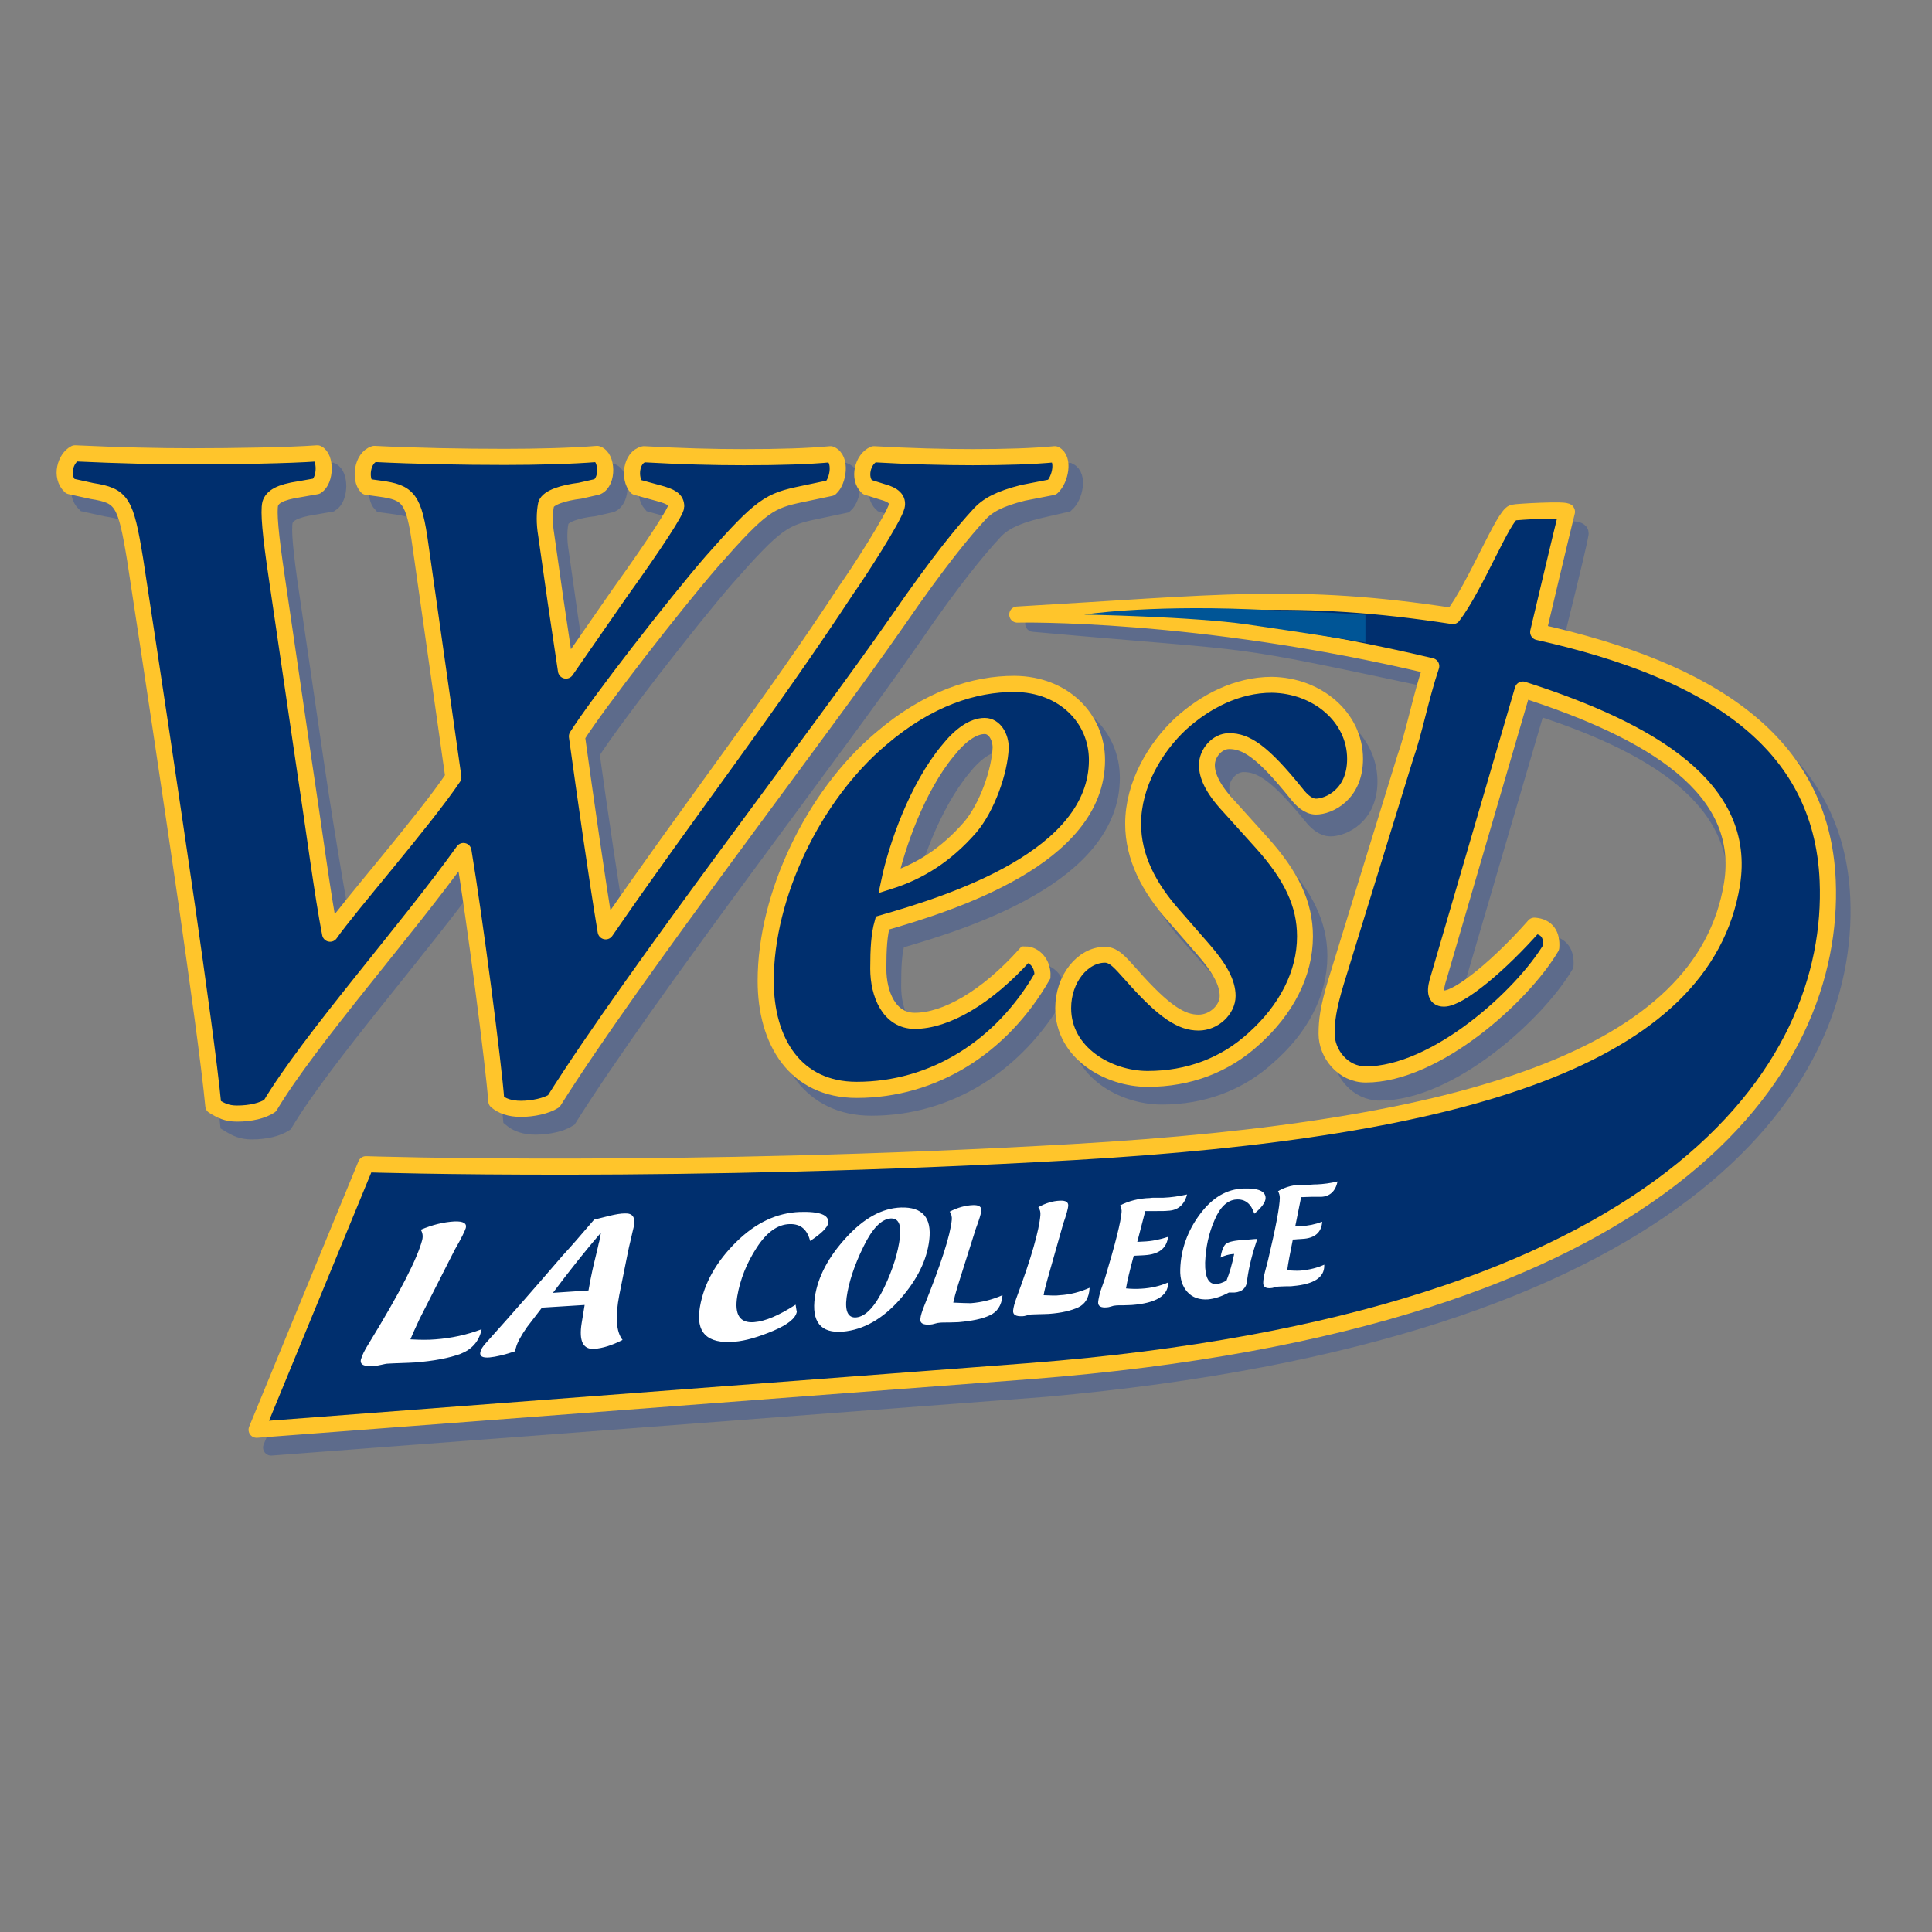 <?xml version="1.0" encoding="utf-8"?>
<!-- Generator: Adobe Illustrator 19.0.0, SVG Export Plug-In . SVG Version: 6.00 Build 0)  -->
<svg version="1.1" id="layer" xmlns="http://www.w3.org/2000/svg" xmlns:xlink="http://www.w3.org/1999/xlink" x="0px" y="0px"
	 viewBox="-153 -46 652 652" style="enable-background:new -153 -46 652 652;" xml:space="preserve">
<rect x="-153" y="-46" width="652" height="652" fill="#808080" stroke="none"/>
<style type="text/css">
	.st0{fill:#5D6B8B;}
	.st1{fill:none;stroke:#5D6B8B;stroke-width:5.438;stroke-linecap:round;stroke-linejoin:round;}
	.st2{fill:none;stroke:#5D6B8B;stroke-width:5.438;}
	.st3{fill:none;stroke:#5D6B8B;stroke-width:5.314;}
	.st4{fill:#002F6E;}
	.st5{fill:none;stroke:#FFC52B;stroke-width:5.438;stroke-linecap:round;stroke-linejoin:round;}
	.st6{fill:none;stroke:#FFC52B;stroke-width:5.438;stroke-linejoin:round;}
	.st7{fill:none;stroke:#FFC52B;stroke-width:5.438;}
	.st8{fill:none;stroke:#FFC52B;stroke-width:5.364;}
	.st9{fill:#FFFFFF;}
	.st10{fill:#005596;}
</style>
<path id="XMLID_51_" class="st0" d="M468.7,257.2c-2-47.1-40-71-97.7-83.9c0,0,8.4-33.2,9.4-39.2c0.3-2-4.9-1.5-8.3-1.5
	s-5.5,12.8-8.2,17.8c-0.8,1.5-9.1,8.6-16.7,18.5c-52.7-8.1-83.6-8.4-151.5-4.4c83.1,7.5,60.4,3.2,141.5,20.4
	c-4,7.9-7.9,21.9-11.1,30.9l-23.4,75.9c-2.6,8.7-3.2,12.8-3.2,17.3c0,6.7,5.4,13.7,13.2,13.7c23.6,0,52.9-26.5,62.6-42.9
	c0.3-4.2-1.4-7-5.7-7.4c-11.5,13.1-25.3,24.6-30.4,24.6c-3.2,0-3.2-2.9-1.8-7.4l28.4-96.9c43.8,14.1,71.5,34.1,66.3,66.3
	c-9.4,58.2-85.6,82.2-218.1,89.8c-132.5,7.6-238.6,4.1-238.6,4.1l-36.9,89.6l261.1-19.8C413,403.6,471.5,321,468.7,257.2"/>
<path id="XMLID_50_" class="st1" d="M468.7,257.2c-2-47.1-40-71-97.7-83.9c0,0,8.4-33.2,9.4-39.2c0.3-2-4.9-1.5-8.3-1.5
	s-5.5,12.8-8.2,17.8c-0.8,1.5-9.1,8.6-16.7,18.5c-52.7-8.1-83.6-8.4-151.5-4.4c83.1,7.5,60.4,3.2,141.5,20.4
	c-4,7.9-7.9,21.9-11.1,30.9l-23.4,75.9c-2.6,8.7-3.2,12.8-3.2,17.3c0,6.7,5.4,13.7,13.2,13.7c23.6,0,52.9-26.5,62.6-42.9
	c0.3-4.2-1.4-7-5.7-7.4c-11.5,13.1-25.3,24.6-30.4,24.6c-3.2,0-3.2-2.9-1.8-7.4l28.4-96.9c43.8,14.1,71.5,34.1,66.3,66.3
	c-9.4,58.2-85.6,82.2-218.1,89.8c-132.5,7.6-238.6,4.1-238.6,4.1l-36.9,89.6l261.1-19.8C413,403.6,471.5,321,468.7,257.2z"/>
<path id="XMLID_49_" class="st0" d="M197.3,126.3c-8,2-12.1,4.2-15,7.5c-4.8,5.2-13.4,15.3-27.4,35.8c-26.4,38.1-88.9,118.9-116,162
	c-2.5,1.6-7,2.6-11.1,2.6c-3.8,0-6.4-1-8.3-2.6c-1-12.4-7.3-61.6-11.1-84.4c-19.1,26.7-51.9,63.6-65.3,86c-2.5,1.6-6.4,2.6-11.1,2.6
	c-3.5,0-5.4-1-8-2.6c-1.3-13.7-5.4-43-8.9-67.5c-5.7-39.1-11.5-77.9-17.5-117c-3.2-19.6-4.5-21.5-14.7-23.1l-7.3-1.6
	c-3.5-3.3-1.6-9.4,1.6-11.1c15,0.6,28,1,39.5,1c13.7,0,32.8-0.3,42.3-1c2.9,1.3,2.9,9.1-0.3,11.1l-5.7,1c-6.7,1-9.3,2.6-9.9,4.9
	c-0.6,2.6,0,10.1,2.2,24.8l8.3,56.7c4.4,29.6,8.6,53.1,11.1,66.5c7.3-10.8,31.8-43.4,40.1-55.7l-11.1-78.2
	c-2.2-16-4.2-17.9-13.7-19.2l-4.4-0.6c-2.5-2.6-1.6-9.8,2.5-11.1c14,0.6,30,1,44,1c11.1,0,22.6-0.3,31.2-1c3.5,1,3.8,9.4,0,11.1
	l-5.7,1.3c-5.7,0.6-10.8,2.2-11.4,4.5c-0.6,2.9-0.6,6.5,0,10.1l3.2,22.5l3.5,23.5L61,159.9c12.4-17.3,19.1-27.7,19.1-29.3
	c0-2.3-1.6-3.2-6.1-4.5l-7.3-2c-2.6-2.9-1.9-10.1,2.5-11.1c12.4,0.6,23.2,1,33.7,1c12.4,0,21.7-0.3,29.3-1c3.8,1.6,2.6,9.1,0,11.4
	l-9.5,2c-11.1,2.3-13.7,3.6-30.6,22.8c-12.4,14.3-38.5,47.9-45.5,59c2.2,16,6.7,46.6,10.5,69.7c28.4-41.1,54.5-79.5,80.5-119.3
	c4.2-5.9,15.9-24.1,16.9-28c0.6-2.3-1-3.9-4.8-4.9l-5.1-1.6c-3.2-2.9-1.6-9.4,2.2-11.1c11.8,0.6,24.2,1,33.4,1
	c11.1,0,20.4-0.3,27.7-1c3.2,1.6,1.9,8.5-1,11.1L197.3,126.3z"/>
<path id="XMLID_48_" class="st2" d="M197.3,126.3c-8,2-12.1,4.2-15,7.5c-4.8,5.2-13.4,15.3-27.4,35.8c-26.4,38.1-88.9,118.9-116,162
	c-2.5,1.6-7,2.6-11.1,2.6c-3.8,0-6.4-1-8.3-2.6c-1-12.4-7.3-61.6-11.1-84.4c-19.1,26.7-51.9,63.6-65.3,86c-2.5,1.6-6.4,2.6-11.1,2.6
	c-3.5,0-5.4-1-8-2.6c-1.3-13.7-5.4-43-8.9-67.5c-5.7-39.1-11.5-77.9-17.5-117c-3.2-19.6-4.5-21.5-14.7-23.1l-7.3-1.6
	c-3.5-3.3-1.6-9.4,1.6-11.1c15,0.6,28,1,39.5,1c13.7,0,32.8-0.3,42.3-1c2.9,1.3,2.9,9.1-0.3,11.1l-5.7,1c-6.7,1-9.3,2.6-9.9,4.9
	c-0.6,2.6,0,10.1,2.2,24.8l8.3,56.7c4.4,29.6,8.6,53.1,11.1,66.5c7.3-10.8,31.8-43.4,40.1-55.7l-11.1-78.2
	c-2.2-16-4.2-17.9-13.7-19.2l-4.4-0.6c-2.5-2.6-1.6-9.8,2.5-11.1c14,0.6,30,1,44,1c11.1,0,22.6-0.3,31.2-1c3.5,1,3.8,9.4,0,11.1
	l-5.7,1.3c-5.7,0.6-10.8,2.2-11.4,4.5c-0.6,2.9-0.6,6.5,0,10.1l3.2,22.5l3.5,23.5L61,159.9c12.4-17.3,19.1-27.7,19.1-29.3
	c0-2.3-1.6-3.2-6.1-4.5l-7.3-2c-2.6-2.9-1.9-10.1,2.5-11.1c12.4,0.6,23.2,1,33.7,1c12.4,0,21.7-0.3,29.3-1c3.8,1.6,2.6,9.1,0,11.4
	l-9.5,2c-11.1,2.3-13.7,3.6-30.6,22.8c-12.4,14.3-38.5,47.9-45.5,59c2.2,16,6.7,46.6,10.5,69.7c28.4-41.1,54.5-79.5,80.5-119.3
	c4.2-5.9,15.9-24.1,16.9-28c0.6-2.3-1-3.9-4.8-4.9l-5.1-1.6c-3.2-2.9-1.6-9.4,2.2-11.1c11.8,0.6,24.2,1,33.4,1
	c11.1,0,20.4-0.3,27.7-1c3.2,1.6,1.9,8.5-1,11.1L197.3,126.3z"/>
<path id="XMLID_45_" class="st0" d="M222.2,216.5c0,32.9-49.1,48.3-72.4,55c-1.2,3.9-1.4,8.7-1.4,15.4c0,8.7,3.7,17.6,12.3,17.6
	c10.4,0,24.1-7.7,37.3-22.4c3.1,0,6,3.2,5.8,7.3c-13.8,24-36.8,38.4-62.7,38.4c-20.7,0-30.7-16.3-30.7-36.8
	c0-28.8,16.1-62.4,38.8-81.6c16.1-13.8,31.6-18.5,45.1-18.5C211,190.9,222.2,202.4,222.2,216.5 M171.9,213.3
	c-10.3,12.5-17.2,32.3-19.8,44.1c10.1-3.2,19-8.6,27.3-18.2c5.7-6.7,10-18.9,10.3-26.9c0-3.5-2-7.3-5.5-7.3
	C180.5,205,176.2,207.9,171.9,213.3"/>
<path id="XMLID_42_" class="st2" d="M222.2,216.5c0,32.9-49.1,48.3-72.4,55c-1.2,3.9-1.4,8.7-1.4,15.4c0,8.7,3.7,17.6,12.3,17.6
	c10.4,0,24.1-7.7,37.3-22.4c3.1,0,6,3.2,5.8,7.3c-13.8,24-36.8,38.4-62.7,38.4c-20.7,0-30.7-16.3-30.7-36.8
	c0-28.8,16.1-62.4,38.8-81.6c16.1-13.8,31.6-18.5,45.1-18.5C211,190.9,222.2,202.4,222.2,216.5z M171.9,213.3
	c-10.3,12.5-17.2,32.3-19.8,44.1c10.1-3.2,19-8.6,27.3-18.2c5.7-6.7,10-18.9,10.3-26.9c0-3.5-2-7.3-5.5-7.3
	C180.5,205,176.2,207.9,171.9,213.3z"/>
<path id="XMLID_41_" class="st0" d="M309.2,217.7c0,11.9-8.9,15.9-13.2,15.9c-2.6,0-4.9-2.1-6.6-4.3c-11.5-14.1-17-17.4-22.7-17.4
	c-4,0-7.5,4-7.5,7.9c0,3.4,1.7,7.7,7.5,13.8l10.9,11.9c10.1,11,14.7,20.5,14.7,31.2c0,12.5-6.4,24.4-17.3,33.9
	c-9.7,8.9-22.1,13.5-35.9,13.5c-13.2,0-28.4-8.6-28.4-23.6c0-9.8,6.6-17.7,14.1-17.7c3.2,0,5.5,3.1,8.9,6.7
	c11.2,12.6,17,15.9,22.7,15.9c5.2,0,9.8-4.3,9.8-8.9c0-4.3-2.6-9.2-8.3-15.6l-9.5-10.7c-8.9-9.8-14.1-19.9-14.1-30.9
	c0-13.2,7.5-25.4,16.1-33.4c8.3-7.3,19-12.8,30.7-12.8C296.6,193.2,309.2,203.9,309.2,217.7"/>
<path id="XMLID_40_" class="st3" d="M309.2,217.7c0,11.9-8.9,15.9-13.2,15.9c-2.6,0-4.9-2.1-6.6-4.3c-11.5-14.1-17-17.4-22.7-17.4
	c-4,0-7.5,4-7.5,7.9c0,3.4,1.7,7.7,7.5,13.8l10.9,11.9c10.1,11,14.7,20.5,14.7,31.2c0,12.5-6.4,24.4-17.3,33.9
	c-9.7,8.9-22.1,13.5-35.9,13.5c-13.2,0-28.4-8.6-28.4-23.6c0-9.8,6.6-17.7,14.1-17.7c3.2,0,5.5,3.1,8.9,6.7
	c11.2,12.6,17,15.9,22.7,15.9c5.2,0,9.8-4.3,9.8-8.9c0-4.3-2.6-9.2-8.3-15.6l-9.5-10.7c-8.9-9.8-14.1-19.9-14.1-30.9
	c0-13.2,7.5-25.4,16.1-33.4c8.3-7.3,19-12.8,30.7-12.8C296.6,193.2,309.2,203.9,309.2,217.7z"/>
<path id="XMLID_39_" class="st4" d="M463.8,251.2c-2-47.1-40-71-97.7-83.9c0,0,8.1-34.3,9.7-40.6c0.3-1-17.2,0-18.2,0.3
	c-3.3,1.1-12.7,25-20.3,34.9c-52.7-8.1-79.1-4.4-147-0.5c0,0,60.8-1.4,139.7,17.4c-3.6,10.7-5.6,21.8-8.8,30.9l-23.4,75.9
	c-2.6,8.7-3.1,12.8-3.1,17.3c0,6.7,5.5,13.7,13.2,13.7c23.6,0,52.9-26.5,62.6-42.9c0.3-4.2-1.4-7-5.7-7.3
	c-11.5,13.1-25.3,24.6-30.5,24.6c-3.2,0-3.2-2.9-1.7-7.4l28.3-96.9c43.9,14.1,75.8,33.5,70.6,65.7c-9.5,58.2-89.9,82.8-222.4,90.4
	c-132.5,7.6-238.6,4.1-238.6,4.1l-36.9,89.6l261.2-19.8C410.3,399.9,466.5,315,463.8,251.2"/>
<path id="XMLID_38_" class="st5" d="M463.8,251.2c-2-47.1-40-71-97.7-83.9c0,0,8.1-34.3,9.7-40.6c0.3-1-17.2,0-18.2,0.3
	c-3.3,1.1-12.7,25-20.3,34.9c-52.7-8.1-79.1-4.4-147-0.5c0,0,60.8-1.4,139.7,17.4c-3.6,10.7-5.6,21.8-8.8,30.9l-23.4,75.9
	c-2.6,8.7-3.1,12.8-3.1,17.3c0,6.7,5.5,13.7,13.2,13.7c23.6,0,52.9-26.5,62.6-42.9c0.3-4.2-1.4-7-5.7-7.3
	c-11.5,13.1-25.3,24.6-30.5,24.6c-3.2,0-3.2-2.9-1.7-7.4l28.3-96.9c43.9,14.1,75.8,33.5,70.6,65.7c-9.5,58.2-89.9,82.8-222.4,90.4
	c-132.5,7.6-238.6,4.1-238.6,4.1l-36.9,89.6l261.2-19.8C410.3,399.9,466.5,315,463.8,251.2z"/>
<path id="XMLID_37_" class="st4" d="M192.3,120.3c-8,2-12.1,4.2-15,7.5c-4.8,5.2-13.3,15.3-27.4,35.8c-26.4,38.1-88.9,118.9-116,162
	c-2.5,1.6-7,2.6-11.1,2.6c-3.8,0-6.4-1-8.3-2.6c-0.9-12.4-7.3-61.6-11.1-84.4c-19.1,26.7-51.9,63.6-65.3,86
	c-2.5,1.6-6.4,2.6-11.1,2.6c-3.5,0-5.4-1-8-2.6c-1.3-13.7-5.4-43-8.9-67.4c-5.7-39.1-11.5-77.9-17.5-117
	c-3.2-19.5-4.4-21.5-14.6-23.1l-7.3-1.6c-3.5-3.3-1.6-9.5,1.6-11.1c15,0.7,28,1,39.5,1c13.7,0,32.8-0.3,42.3-1
	c2.9,1.3,2.9,9.1-0.3,11.1l-5.7,1c-6.7,1-9.2,2.6-9.9,4.9c-0.6,2.6,0,10.1,2.2,24.8l8.3,56.7c4.5,29.7,7.1,50.3,9.7,63.6
	c6-8.7,31.8-38.2,41.6-52.8l-11.1-78.2c-2.2-16-4.1-17.9-13.7-19.2l-4.4-0.6c-2.5-2.6-1.6-9.8,2.5-11.1c14,0.7,30,1,44,1
	c11.1,0,22.6-0.3,31.2-1c3.5,1,3.8,9.5,0,11.1l-5.7,1.3c-5.7,0.7-10.8,2.3-11.5,4.6c-0.6,2.9-0.6,6.5,0,10.1l3.2,22.5l3.5,23.5
	l18.1-26.1c12.4-17.3,19.1-27.7,19.1-29.3c0-2.3-1.6-3.3-6.1-4.5l-7.3-2c-2.6-2.9-1.9-10.1,2.5-11.1c12.4,0.7,23.2,1,33.7,1
	c12.4,0,21.7-0.3,29.3-1c3.8,1.6,2.6,9.1,0,11.4l-9.5,2c-11.1,2.3-13.7,3.6-30.6,22.8c-12.4,14.3-38.5,47.9-45.5,59
	c2.9,21,6.7,47.7,9.7,65.8c28.3-41.1,55.2-75.6,81.3-115.4c4.2-5.9,15.9-24.1,16.9-28c0.6-2.3-1-3.9-4.8-4.9l-5.1-1.6
	c-3.2-2.9-1.6-9.5,2.2-11.1c11.8,0.7,24.2,1,33.4,1c11.1,0,20.4-0.3,27.7-1c3.2,1.6,1.9,8.5-0.9,11.1L192.3,120.3z"/>
<path id="XMLID_36_" class="st6" d="M192.3,120.3c-8,2-12.1,4.2-15,7.5c-4.8,5.2-13.3,15.3-27.4,35.8c-26.4,38.1-88.9,118.9-116,162
	c-2.5,1.6-7,2.6-11.1,2.6c-3.8,0-6.4-1-8.3-2.6c-0.9-12.4-7.3-61.6-11.1-84.4c-19.1,26.7-51.9,63.6-65.3,86
	c-2.5,1.6-6.4,2.6-11.1,2.6c-3.5,0-5.4-1-8-2.6c-1.3-13.7-5.4-43-8.9-67.4c-5.7-39.1-11.5-77.9-17.5-117
	c-3.2-19.5-4.4-21.5-14.6-23.1l-7.3-1.6c-3.5-3.3-1.6-9.5,1.6-11.1c15,0.7,28,1,39.5,1c13.7,0,32.8-0.3,42.3-1
	c2.9,1.3,2.9,9.1-0.3,11.1l-5.7,1c-6.7,1-9.2,2.6-9.9,4.9c-0.6,2.6,0,10.1,2.2,24.8l8.3,56.7c4.5,29.7,7.1,50.3,9.7,63.6
	c6-8.7,31.8-38.2,41.6-52.8l-11.1-78.2c-2.2-16-4.1-17.9-13.7-19.2l-4.4-0.6c-2.5-2.6-1.6-9.8,2.5-11.1c14,0.7,30,1,44,1
	c11.1,0,22.6-0.3,31.2-1c3.5,1,3.8,9.5,0,11.1l-5.7,1.3c-5.7,0.7-10.8,2.3-11.5,4.6c-0.6,2.9-0.6,6.5,0,10.1l3.2,22.5l3.5,23.5
	l18.1-26.1c12.4-17.3,19.1-27.7,19.1-29.3c0-2.3-1.6-3.3-6.1-4.5l-7.3-2c-2.6-2.9-1.9-10.1,2.5-11.1c12.4,0.7,23.2,1,33.7,1
	c12.4,0,21.7-0.3,29.3-1c3.8,1.6,2.6,9.1,0,11.4l-9.5,2c-11.1,2.3-13.7,3.6-30.6,22.8c-12.4,14.3-38.5,47.9-45.5,59
	c2.9,21,6.7,47.7,9.7,65.8c28.3-41.1,55.2-75.6,81.3-115.4c4.2-5.9,15.9-24.1,16.9-28c0.6-2.3-1-3.9-4.8-4.9l-5.1-1.6
	c-3.2-2.9-1.6-9.5,2.2-11.1c11.8,0.7,24.2,1,33.4,1c11.1,0,20.4-0.3,27.7-1c3.2,1.6,1.9,8.5-0.9,11.1L192.3,120.3z"/>
<path id="XMLID_33_" class="st4" d="M217.2,210.5c0,32.9-49.1,48.3-72.4,55c-1.1,3.9-1.4,8.7-1.4,15.4c0,8.6,3.7,17.6,12.3,17.6
	c10.4,0,24.1-7.7,37.3-22.4c3.2,0,6,3.2,5.8,7.3c-13.8,24-36.8,38.4-62.7,38.4c-20.7,0-30.7-16.3-30.7-36.8
	c0-28.8,16.1-62.4,38.8-81.6c16.1-13.8,31.6-18.6,45.1-18.6C206,184.9,217.2,196.5,217.2,210.5 M166.9,207.3
	c-10.4,12.5-17.3,32.3-19.8,44.1c10.1-3.2,19-8.7,27.3-18.2c5.7-6.7,10-18.9,10.3-26.9c0-3.5-2-7.3-5.4-7.3
	C175.5,199,171.2,201.9,166.9,207.3"/>
<path id="XMLID_30_" class="st7" d="M217.2,210.5c0,32.9-49.1,48.3-72.4,55c-1.1,3.9-1.4,8.7-1.4,15.4c0,8.6,3.7,17.6,12.3,17.6
	c10.4,0,24.1-7.7,37.3-22.4c3.2,0,6,3.2,5.8,7.3c-13.8,24-36.8,38.4-62.7,38.4c-20.7,0-30.7-16.3-30.7-36.8
	c0-28.8,16.1-62.4,38.8-81.6c16.1-13.8,31.6-18.6,45.1-18.6C206,184.9,217.2,196.5,217.2,210.5z M166.9,207.3
	c-10.4,12.5-17.3,32.3-19.8,44.1c10.1-3.2,19-8.7,27.3-18.2c5.7-6.7,10-18.9,10.3-26.9c0-3.5-2-7.3-5.4-7.3
	C175.5,199,171.2,201.9,166.9,207.3z"/>
<path id="XMLID_29_" class="st4" d="M304.3,210.1c0,12.1-8.9,16.1-13.2,16.1c-2.6,0-4.9-2.2-6.6-4.4c-11.5-14.3-17-17.7-22.7-17.7
	c-4,0-7.5,4-7.5,8.1c0,3.4,1.7,7.8,7.5,14l10.9,12.1c10.1,11.2,14.7,20.8,14.7,31.7c0,12.7-6.4,24.8-17.2,34.5
	c-9.8,9-22.1,13.6-35.9,13.6c-13.2,0-28.5-8.7-28.5-23.9c0-9.9,6.6-18,14.1-18c3.2,0,5.5,3.1,8.9,6.8c11.2,12.7,17,16.1,22.7,16.1
	c5.2,0,9.8-4.4,9.8-9c0-4.4-2.6-9.3-8.3-15.8l-9.5-10.9c-8.9-9.9-14.1-20.2-14.1-31.4c0-13.3,7.5-25.8,16.1-33.8
	c8.3-7.5,19-13.1,30.7-13.1C291.6,185.3,304.3,196.1,304.3,210.1"/>
<path id="XMLID_28_" class="st8" d="M304.3,210.1c0,12.1-8.9,16.1-13.2,16.1c-2.6,0-4.9-2.2-6.6-4.4c-11.5-14.3-17-17.7-22.7-17.7
	c-4,0-7.5,4-7.5,8.1c0,3.4,1.7,7.8,7.5,14l10.9,12.1c10.1,11.2,14.7,20.8,14.7,31.7c0,12.7-6.4,24.8-17.2,34.5
	c-9.8,9-22.1,13.6-35.9,13.6c-13.2,0-28.5-8.7-28.5-23.9c0-9.9,6.6-18,14.1-18c3.2,0,5.5,3.1,8.9,6.8c11.2,12.7,17,16.1,22.7,16.1
	c5.2,0,9.8-4.4,9.8-9c0-4.4-2.6-9.3-8.3-15.8l-9.5-10.9c-8.9-9.9-14.1-20.2-14.1-31.4c0-13.3,7.5-25.8,16.1-33.8
	c8.3-7.5,19-13.1,30.7-13.1C291.6,185.3,304.3,196.1,304.3,210.1z"/>
<path id="XMLID_3_" class="st9" d="M-14.5,406c3.4,0.2,6.2,0.2,8.5,0c5.3-0.4,10.5-1.5,15.5-3.4l0,0.2c-0.9,4-3.3,6.6-7.1,8.1
	c-3.8,1.4-8.9,2.4-15.4,2.9c-1.1,0.1-2.6,0.1-4.6,0.2c-2,0.1-3.6,0.1-4.6,0.2c-0.5,0-1.2,0.2-2.2,0.4c-1,0.2-1.8,0.4-2.3,0.4
	c-3.5,0.3-4.9-0.5-4.5-2.2c0.4-1.4,1.2-3.1,2.6-5.3c10.6-17.3,16.5-28.9,18.1-35.1c0.3-1.3,0.1-2.4-0.5-3.4c4-1.7,7.8-2.6,11.4-2.8
	c2.9-0.1,4.2,0.6,3.8,2.2c-0.3,1-1.5,3.5-3.7,7.3l-11.9,23.4C-12.8,402.1-13.8,404.3-14.5,406 M44.3,394.4l-1,6.1
	c-1,6.1,0.5,9,4.3,8.7c2.8-0.2,6-1.2,9.5-3c-2.2-2.8-2.5-7.9-1.1-15.2l2.9-14.4c0.2-1,0.5-2.4,1-4.4c0.4-1.9,0.8-3.4,1-4.3
	c0.6-3.1-0.4-4.5-3-4.4c-1.4,0-3.1,0.3-5.2,0.8l-5.2,1.3c-4.6,5.4-8.2,9.5-10.7,12.2c-8.4,9.8-17,19.6-25.7,29.3
	c-1.2,1.3-1.8,2.3-2,3.2c-0.3,1.4,0.7,2,3.1,1.8c2.2-0.2,5.1-0.9,8.7-2.1c0-0.3,0-0.7,0.2-1.1c0.4-1.7,1.7-4.1,3.8-7.1
	c1.7-2.2,3.3-4.3,5-6.5L44.3,394.4z M33.6,390.3c5.7-7.6,11.1-14.4,16.2-20.3l-0.5,2.6c0,0.2-0.1,0.5-0.2,0.8
	c-0.2,1.1-0.6,2.5-1,4.3c-0.6,2.4-1,4.2-1.2,5.1l-0.6,2.9l-0.7,3.8L33.6,390.3 M115.5,394.3c-5.6,3.6-10.2,5.6-14,5.9
	c-4.8,0.4-6.7-2.5-5.7-8.7c1-5.8,3.2-11.3,6.6-16.5c3.3-5.1,7-7.8,11.1-7.9c3.7-0.1,5.9,1.8,6.9,5.7c3.8-2.5,5.8-4.5,6.1-6
	c0.4-2.8-2.8-4-9.6-3.8c-7.7,0.3-14.8,3.6-21.4,10.1c-6.7,6.6-10.9,13.9-12.3,22c-1.5,8.6,2.4,12.5,11.7,11.7
	c3.7-0.3,8.1-1.6,13.1-3.7c4.9-2.1,7.5-4.2,7.9-6.4C115.8,396.4,115.7,395.6,115.5,394.3 M131.4,403.4c7-0.6,13.5-4.3,19.4-11
	c5.8-6.6,9-13.2,9.8-19.9c0.9-7.6-2.3-11.2-9.5-11c-6.4,0.2-12.5,3.6-18.4,10c-6.1,6.6-9.7,13.4-10.7,20.2
	C120.8,400.1,124,404,131.4,403.4 M135.9,398.6c-2.7,0.2-3.8-2.1-3.2-6.7c0.7-5.1,2.6-10.9,5.7-17.2c3-6.2,6.1-9.3,9.2-9.5
	c2.6-0.1,3.6,2,3.1,6.4c-0.6,4.9-2.3,10.6-5.3,16.9C142.3,394.9,139.2,398.3,135.9,398.6 M168.7,393.6c0.3-1.4,0.8-3.3,1.5-5.6
	l6.1-19.3c1.2-3.2,1.8-5.3,1.9-6.1c0.1-1.3-0.8-2-2.9-1.9c-2.5,0.1-5.1,0.8-7.8,2.2c0.6,0.8,0.8,1.8,0.7,2.8
	c-0.5,5.2-3.6,14.8-9.3,29c-0.7,1.8-1.2,3.2-1.3,4.4c-0.2,1.5,1,2.1,3.4,1.9c0.3,0,0.9-0.1,1.5-0.3c0.7-0.2,1.2-0.3,1.5-0.3
	c0.7-0.1,1.8-0.1,3.3-0.1c1.4,0,2.5-0.1,3.2-0.1c4.5-0.4,8-1.1,10.5-2.3c2.5-1.1,4-3.3,4.3-6.6l0-0.2c-3.4,1.5-6.9,2.4-10.7,2.7
	C173.1,393.8,171.1,393.7,168.7,393.6 M199.2,391.1c0.2-1.4,0.7-3.2,1.3-5.4l5.3-18.7c1.1-3.1,1.6-5.1,1.7-6
	c0.1-1.3-0.8-1.9-2.8-1.8c-2.4,0.1-4.8,0.8-7.3,2.2c0.6,0.8,0.8,1.7,0.7,2.7c-0.4,5-3,14.3-8.1,28c-0.6,1.7-1,3.1-1.1,4.2
	c-0.1,1.4,0.9,2,3.2,1.9c0.3,0,0.8-0.1,1.5-0.3c0.6-0.2,1.1-0.3,1.4-0.3c0.7,0,1.7-0.1,3-0.1c1.4,0,2.4-0.1,3-0.1
	c4.2-0.3,7.5-1.1,9.9-2.2c2.3-1.1,3.6-3.2,3.8-6.4v-0.2c-3.2,1.4-6.5,2.3-10,2.5C203.4,391.3,201.5,391.2,199.2,391.1 M225,360.8
	c0.4,0.8,0.6,1.6,0.5,2.3c-0.2,3-2,10.3-5.6,22.3l-1.4,4c-0.5,1.6-0.8,3-0.9,4c-0.1,1.4,0.9,2,3,1.8c0.3,0,0.7-0.1,1.4-0.3
	c0.6-0.2,1-0.3,1.3-0.3c0.6-0.1,1.6-0.1,2.9-0.1c1.3,0,2.2-0.1,2.8-0.1c8-0.6,12.1-3.1,12.2-7.2l0-0.4c-2.7,1.2-5.7,1.9-9,2.1
	c-1.6,0.1-3.3,0.1-5.2-0.1c0.4-2.5,1.3-6.2,2.6-11c0.4,0,1-0.1,1.9-0.1c0.8,0,1.4-0.1,1.8-0.1c4.8-0.3,7.4-2.3,7.9-6.2
	c-2.7,0.9-5.5,1.5-8.5,1.6l-1.9,0.1l2.7-10.4c0.2,0,0.3,0,0.5,0c0.8,0,1.9,0,3.3,0c1.8,0,3,0,3.8-0.1c3.4-0.1,5.6-2,6.5-5.5
	c-2.7,0.6-5.4,1-8,1.1c-0.5,0-1.3,0-2.3,0c-1,0-1.8,0-2.2,0.1C231.3,358.4,227.9,359.3,225,360.8 M270.3,363.6
	c2.5-2.1,3.8-3.9,3.8-5.3c0-2.3-2.5-3.4-7.5-3.2c-5.6,0.2-10.4,3-14.6,8.6c-4.2,5.6-6.5,11.9-6.7,18.7c-0.1,3.2,0.7,5.7,2.4,7.6
	c1.7,1.9,4.1,2.7,7,2.5c2.1-0.2,4.4-0.9,7-2.3c0.8,0,1.4,0,1.9,0c2.7-0.2,4.2-1.7,4.3-4.4c0.6-4.4,1.8-9,3.4-13.7
	c-0.6,0-1.4,0.1-2.6,0.2c-1.2,0.1-2,0.1-2.6,0.2c-3,0.2-5,0.7-5.7,1.6c-0.7,0.9-1.2,2.3-1.5,4.3c1.4-0.7,2.8-1.1,4.2-1.2l0.4,0
	c-0.7,3.5-1.6,6.5-2.6,9c-1.4,0.7-2.5,1.1-3.4,1.1c-2.6,0.2-3.9-2.2-3.8-7.2c0.2-5.1,1.2-9.9,3.2-14.4c1.9-4.5,4.4-6.7,7.3-6.9
	C267.2,358.6,269.2,360.2,270.3,363.6 M278.3,356c0.4,0.7,0.6,1.5,0.6,2.2c0,2.8-1.3,9.8-4,21.2l-1,3.8c-0.4,1.6-0.6,2.8-0.6,3.8
	c0,1.3,0.9,1.9,2.7,1.7c0.3,0,0.7-0.1,1.2-0.3c0.5-0.1,0.9-0.2,1.2-0.2c0.6,0,1.4-0.1,2.5-0.1c1.1,0,2,0,2.5-0.1
	c7-0.6,10.5-2.9,10.5-6.8v-0.4c-2.4,1.1-5,1.7-7.9,2c-1.4,0.1-2.9,0-4.6-0.1c0.3-2.4,1-5.9,1.9-10.4c0.3,0,0.9,0,1.6-0.1
	c0.7,0,1.2-0.1,1.6-0.1c4.2-0.2,6.5-2.2,6.7-5.8c-2.4,0.9-4.8,1.4-7.4,1.5l-1.7,0.1l2-9.9c0.1,0,0.3,0,0.5,0c0.7,0,1.7-0.1,2.9-0.1
	c1.5,0,2.6,0,3.3,0c3-0.1,4.9-1.9,5.6-5.2c-2.4,0.6-4.8,0.9-7,1c-0.5,0-1.2,0-2.1,0.1c-0.9,0-1.6,0-2,0
	C283.8,353.7,280.8,354.5,278.3,356"/>
<path id="XMLID_15_" class="st10" d="M307.8,161.5c0,0-3.3-0.5-39.1-1.9c-35.8-1.4-55.8,1.8-55.8,1.8s36.7,0.7,54.8,3.3
	c18.1,2.6,40.1,6.1,40.1,6.1V161.5z"/>
</svg>
